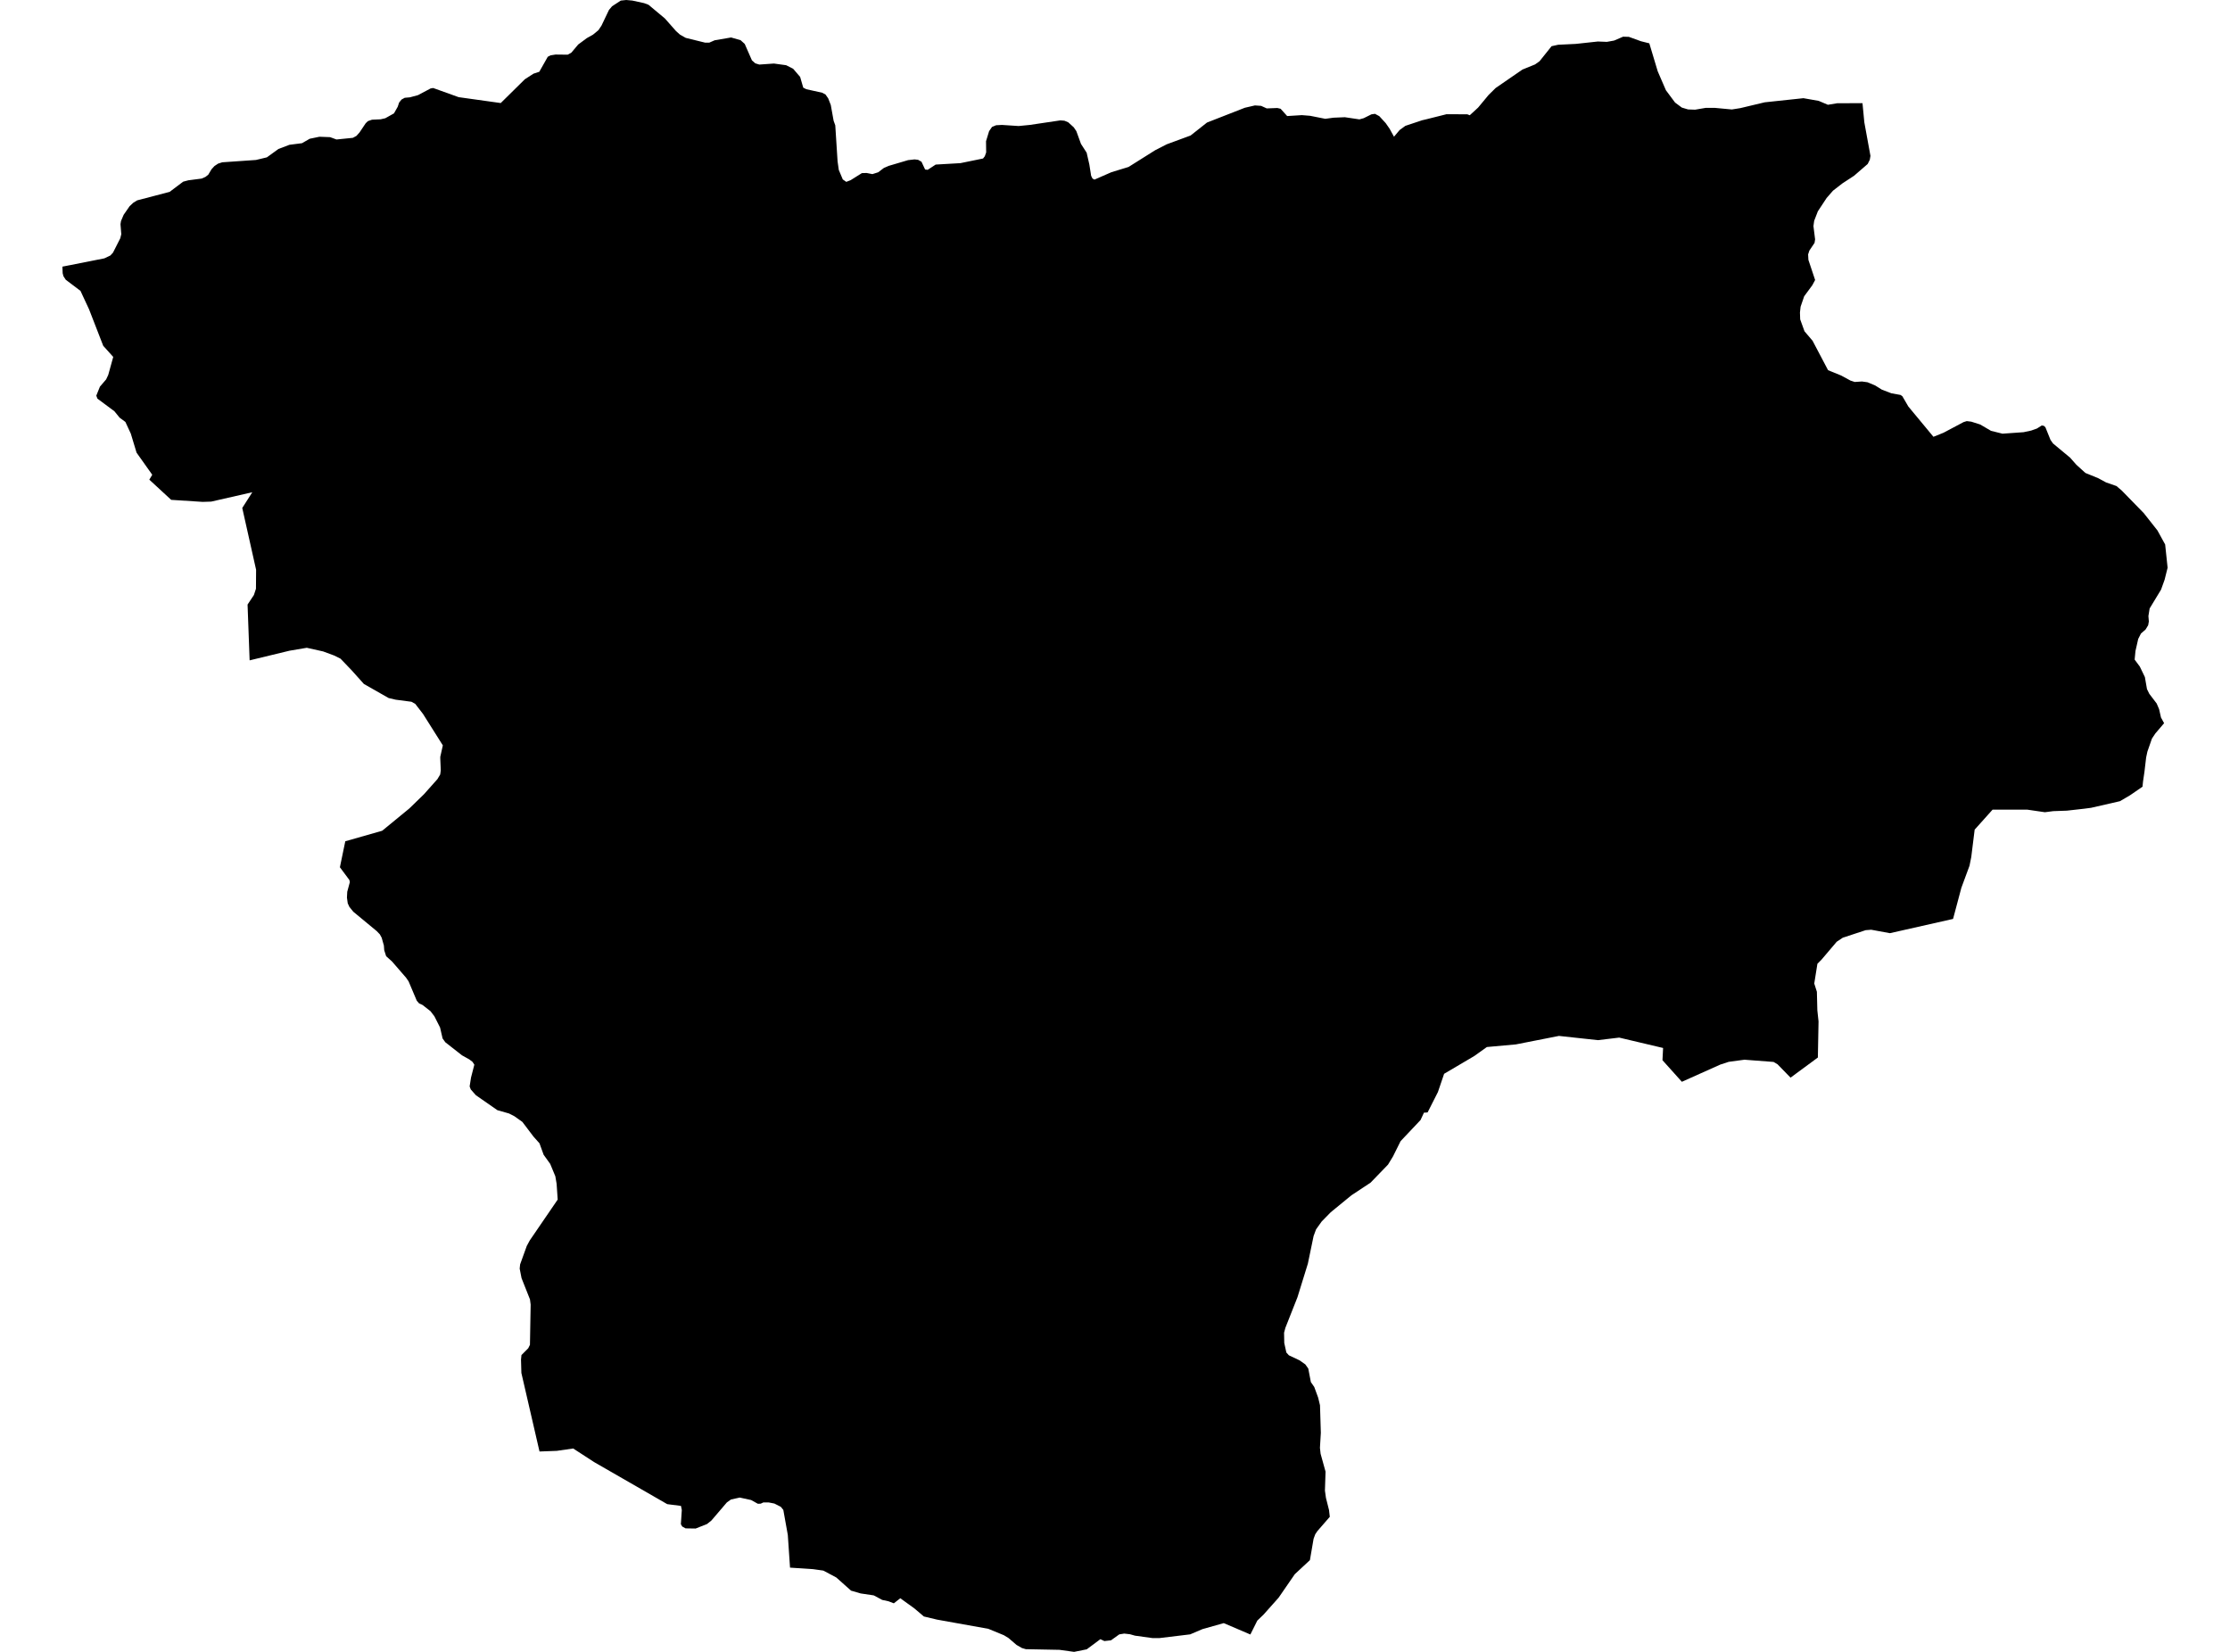 <?xml version='1.0'?>
<svg  baseProfile = 'tiny' width = '540' height = '400' stroke-linecap = 'round' stroke-linejoin = 'round' version='1.1' xmlns='http://www.w3.org/2000/svg'>
<path id='2512301001' title='2512301001'  d='M 15.11 64.567 25.273 62.559 26.73 61.864 27.36 61.182 29.125 57.698 29.368 56.714 29.177 54.279 29.302 53.518 29.945 52.009 31.382 49.936 32.274 49.096 33.212 48.519 41.079 46.459 44.353 43.992 45.619 43.657 48.821 43.244 49.753 42.837 50.435 42.299 51.209 41 51.931 40.206 52.81 39.622 53.82 39.301 61.982 38.736 64.627 38.1 67.428 36.073 70.092 35.062 73.13 34.675 75 33.599 77.355 33.114 79.94 33.212 81.475 33.776 85.445 33.376 86.317 32.904 87.072 32.057 88.548 29.853 89.086 29.334 90.07 28.987 92.176 28.888 93.298 28.632 95.404 27.451 96.31 25.844 96.644 24.834 97.248 24.092 98.009 23.679 99.262 23.567 101.224 23.036 104.262 21.422 104.892 21.31 111.066 23.528 121.255 24.952 127.088 19.198 129.174 17.846 130.591 17.38 132.645 13.745 133.321 13.404 134.521 13.207 137.474 13.24 138.353 12.748 140.019 10.773 142.112 9.225 143.602 8.385 144.907 7.309 145.649 6.207 147.46 2.414 148.214 1.516 150.327 0.138 151.646 0 153.141 0.138 155.982 0.761 157.045 1.161 161.002 4.468 163.718 7.545 164.669 8.392 166.054 9.172 170.745 10.327 171.768 10.321 173.048 9.756 177.037 9.074 179.333 9.73 180.337 10.635 182.076 14.605 182.889 15.333 183.867 15.635 187.41 15.386 190.369 15.792 192.061 16.652 193.754 18.62 194.509 21.225 195.257 21.605 199.108 22.458 199.908 22.898 200.545 23.81 201.175 25.417 201.864 29.243 202.264 30.351 202.822 39.078 203.117 41.151 204.081 43.447 204.928 44.038 205.977 43.631 208.707 41.918 209.842 41.886 211.253 42.161 212.663 41.715 214.028 40.672 215.215 40.16 219.893 38.776 221.461 38.599 222.314 38.697 223.141 39.163 224.014 41.039 224.637 41.125 226.573 39.852 232.563 39.504 238.048 38.382 238.474 37.831 238.802 36.906 238.769 34.196 239.517 31.749 240.226 30.732 241.21 30.325 242.634 30.253 246.662 30.515 249.346 30.253 256.766 29.151 257.757 29.229 258.676 29.617 260.008 30.824 260.644 31.769 261.766 34.852 263.137 36.978 263.787 39.832 264.22 42.568 264.554 43.237 265.027 43.493 269.121 41.702 273.281 40.429 279.743 36.368 282.538 34.938 288.305 32.812 292.275 29.676 301.44 26.093 303.888 25.529 305.384 25.634 306.748 26.251 309.314 26.152 310.101 26.336 311.689 28.101 315.251 27.878 317.259 28.042 320.92 28.77 322.895 28.501 325.657 28.383 329.187 28.908 330.224 28.619 332.094 27.688 332.953 27.563 334.003 28.127 335.564 29.833 336.49 31.165 337.559 33.107 338.917 31.493 340.308 30.476 344.382 29.118 345.393 28.882 350.287 27.655 355.32 27.681 355.904 27.911 357.931 26.047 360.477 22.983 362.183 21.304 368.665 16.842 371.716 15.602 372.805 14.828 375.718 11.187 377.299 10.839 381.603 10.629 386.924 10.052 389.109 10.137 390.861 9.822 393.039 8.884 394.43 8.923 397.363 9.986 399.384 10.491 401.424 17.275 403.406 21.855 405.617 24.827 407.257 26.047 408.766 26.5 410.472 26.559 413.05 26.119 415.301 26.126 419.375 26.507 421.409 26.185 427.334 24.774 436.709 23.777 440.403 24.427 442.627 25.372 444.865 25.004 451.006 24.978 451.452 29.623 452.935 37.746 452.777 38.677 452.266 39.707 448.965 42.561 446.138 44.412 443.861 46.177 442.319 47.948 440.193 51.176 439.307 53.472 439.13 54.745 439.531 57.96 439.399 58.813 438.14 60.683 437.838 61.608 437.91 62.927 439.537 67.802 438.848 69.081 436.886 71.745 436.02 74.271 435.863 75.688 435.922 77.341 436.965 80.222 438.92 82.518 442.673 89.643 445.823 90.923 448.086 92.15 449.123 92.491 450.888 92.379 452.22 92.563 454.083 93.344 455.677 94.341 457.993 95.233 460.217 95.634 460.657 95.942 462.114 98.442 468.189 105.77 470.63 104.786 475.478 102.214 476.259 101.972 477.361 102.109 479.513 102.792 482.131 104.327 484.907 105.016 490.018 104.655 491.855 104.261 493.246 103.769 494.42 103.028 494.925 103.113 495.306 103.474 496.539 106.532 497.15 107.391 501.29 110.829 502.792 112.535 504.99 114.529 508.054 115.776 509.99 116.819 512.502 117.692 513.782 118.781 519.122 124.253 522.429 128.445 524.299 131.851 524.89 137.473 524.168 140.373 523.302 142.781 520.54 147.341 520.244 149.178 520.349 150.497 520.185 151.396 519.569 152.419 518.434 153.417 517.771 154.722 517.108 157.655 516.911 159.722 518.165 161.415 519.391 163.96 519.897 166.867 520.461 168.008 522.246 170.351 522.829 171.722 523.289 173.743 524.043 175.121 521.924 177.607 521.097 178.847 519.995 182.01 519.693 183.42 519.286 186.878 518.939 189.253 518.814 190.5 515.809 192.566 513.349 194.01 506.361 195.611 504.649 195.834 500.509 196.3 497.202 196.418 495.175 196.68 490.917 196.057 482.512 196.05 478.168 200.899 477.342 207.552 476.922 209.638 474.947 214.985 472.939 222.517 457.652 225.969 453.118 225.135 451.78 225.24 446.236 227.064 444.766 228.042 441.105 232.352 440.088 233.383 439.327 238.159 439.964 240.16 440.075 244.641 440.364 247.338 440.2 256.077 433.586 260.952 430.43 257.711 429.466 257.147 422.426 256.609 418.594 257.127 416.573 257.79 407.27 261.956 402.572 256.727 402.723 253.768 392.088 251.255 386.944 251.872 377.509 250.848 367.07 252.902 360.05 253.538 356.986 255.723 349.697 260.02 348.194 264.442 345.701 269.363 345.386 269.403 344.815 269.429 343.989 271.213 339.16 276.325 337.323 280.018 336.116 282.006 331.89 286.376 327.245 289.447 322.239 293.547 320.054 295.778 318.683 297.7 318.086 299.321 316.701 306 314.189 314.11 311.256 321.537 310.941 322.718 310.987 325.198 311.492 327.507 312.109 328.189 314.687 329.403 316.085 330.387 316.8 331.391 317.43 334.672 318.25 335.853 319.195 338.438 319.641 340.281 319.844 346.961 319.628 350.595 319.785 352.026 320.986 356.363 320.835 360.942 321.084 362.72 321.819 365.633 322.016 367.293 319.004 370.757 318.486 371.532 318.086 372.621 317.2 377.784 313.539 381.19 309.616 386.884 305.974 390.972 304.459 392.429 302.779 395.794 296.336 393.039 291.186 394.489 288.2 395.762 280.773 396.66 279.074 396.66 274.849 396.077 273.615 395.729 272.231 395.571 271.03 395.768 269.029 397.205 267.428 397.382 266.457 396.929 263.157 399.383 260.093 400 256.57 399.508 248.408 399.35 247.456 399.068 246.157 398.32 244.228 396.66 243.1 395.972 239.321 394.417 226.914 392.192 223.718 391.431 221.402 389.463 218.01 387.016 216.442 388.243 215.163 387.751 213.621 387.416 211.574 386.32 208.392 385.848 206.515 385.297 206.096 385.185 202.513 381.99 199.364 380.317 196.884 379.969 191.307 379.602 190.769 371.683 189.68 365.62 189.07 364.872 187.515 364.085 186.137 363.816 184.864 363.809 184.195 364.118 183.512 364.137 181.885 363.232 179.13 362.635 177.01 363.101 176.007 363.816 172.273 368.186 171.204 369.045 168.455 370.134 166.014 370.095 165.214 369.655 164.873 369.098 165.102 365.66 164.899 364.656 161.572 364.229 143.884 354.053 138.799 350.753 134.823 351.324 130.644 351.481 126.254 332.461 126.162 329.239 126.274 328.13 127.914 326.477 128.328 325.644 128.498 315.907 128.334 314.648 126.294 309.504 125.841 307.201 125.946 306.177 127.56 301.703 128.282 300.371 135.046 290.477 134.784 286.645 134.475 284.834 133.235 281.842 131.641 279.625 130.644 276.863 129.161 275.196 126.497 271.673 124.548 270.288 123.249 269.626 120.448 268.832 115.238 265.21 113.998 263.806 113.723 263.078 114.057 260.932 114.864 257.809 114.418 257.127 113.624 256.523 111.879 255.552 107.837 252.383 107.175 251.465 106.565 248.814 105.193 246.098 104.235 244.851 102.32 243.355 101.486 242.975 100.922 242.319 98.941 237.634 98.331 236.748 94.919 232.812 93.508 231.545 93.042 230.095 92.957 228.954 92.426 227.071 91.979 226.251 91.199 225.444 85.55 220.772 84.611 219.611 84.205 218.738 84.014 217.36 84.087 215.937 84.716 213.601 84.598 213.083 82.308 210.006 83.201 205.688 83.614 203.714 92.544 201.168 99.059 195.821 99.21 195.683 102.667 192.324 105.922 188.669 106.597 187.534 106.735 186.537 106.617 183.794 106.611 183.282 107.234 180.494 102.444 172.896 100.548 170.436 99.636 169.931 95.824 169.432 94.112 169.032 88.115 165.62 85.208 162.372 82.453 159.492 80.931 158.738 78.254 157.747 74.291 156.861 70.105 157.57 60.447 159.906 59.948 146.396 61.484 144.08 61.982 142.565 62.015 137.972 58.663 123.006 61.097 119.194 51.15 121.464 49.077 121.53 41.453 121.038 36.158 116.15 36.867 114.962 33.068 109.609 31.677 105.009 30.365 102.175 28.967 101.138 27.708 99.59 23.594 96.532 23.318 95.804 24.197 93.626 25.7 91.874 26.212 90.785 27.419 86.429 24.998 83.738 21.566 74.901 19.487 70.433 15.924 67.743 15.366 66.89 15.176 66.168 15.11 64.567 Z' />
</svg>
